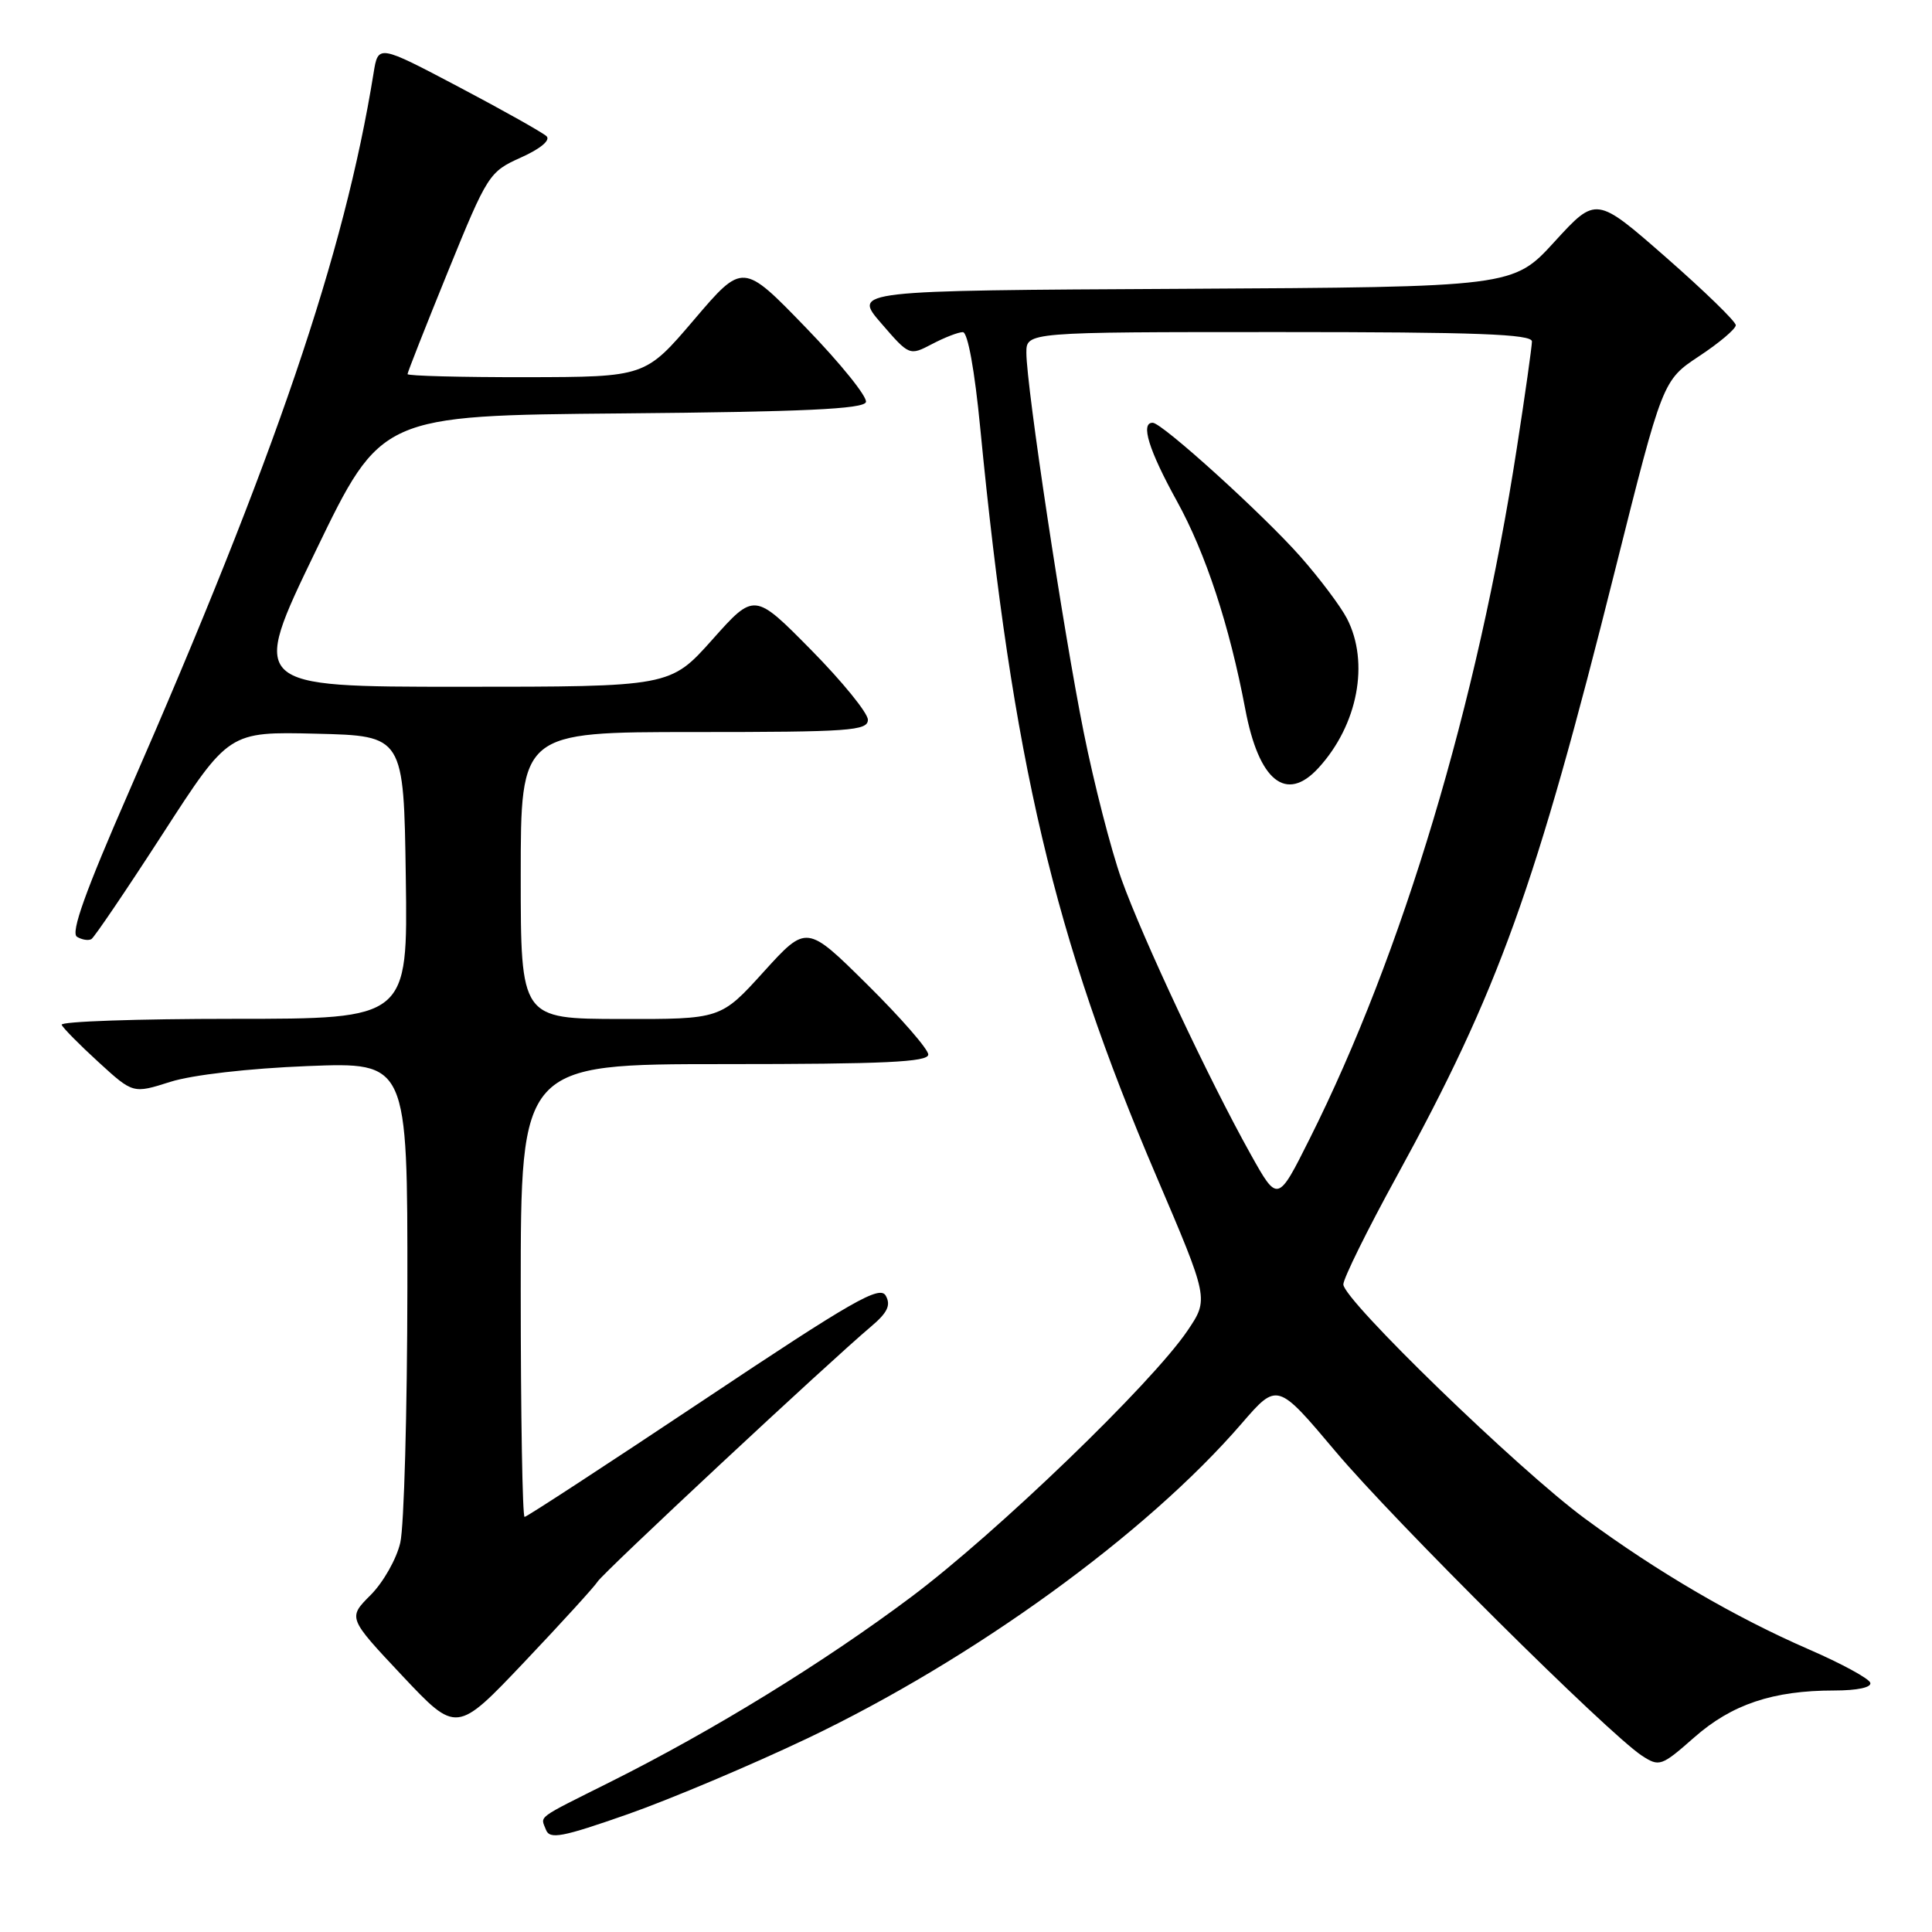 <?xml version="1.0" encoding="UTF-8" standalone="no"?>
<!DOCTYPE svg PUBLIC "-//W3C//DTD SVG 1.1//EN" "http://www.w3.org/Graphics/SVG/1.1/DTD/svg11.dtd" >
<svg xmlns="http://www.w3.org/2000/svg" xmlns:xlink="http://www.w3.org/1999/xlink" version="1.1" viewBox="0 0 256 256">
 <g >
 <path fill="currentColor"
d=" M 106.99 230.34 C 129.03 219.83 151.90 203.25 164.52 188.63 C 169.25 183.16 169.25 183.16 176.97 192.33 C 184.75 201.57 213.08 229.69 217.55 232.63 C 219.87 234.14 220.14 234.05 224.49 230.22 C 229.47 225.83 234.94 224.00 243.03 224.00 C 246.11 224.00 248.03 223.59 247.82 222.97 C 247.63 222.40 243.97 220.41 239.68 218.55 C 229.87 214.28 219.64 208.31 210.00 201.21 C 201.19 194.72 178.00 172.24 178.00 170.19 C 178.00 169.41 181.16 163.00 185.03 155.95 C 198.57 131.25 203.47 117.64 214.03 75.45 C 220.31 50.40 220.31 50.40 225.15 47.19 C 227.82 45.43 230.00 43.58 230.00 43.09 C 230.00 42.60 225.84 38.56 220.75 34.10 C 211.50 26.00 211.50 26.00 206.00 32.01 C 200.50 38.03 200.50 38.03 156.76 38.27 C 113.01 38.50 113.01 38.50 116.76 42.83 C 120.49 47.15 120.51 47.15 123.50 45.59 C 125.15 44.72 126.98 44.01 127.58 44.01 C 128.23 44.00 129.15 49.06 129.89 56.75 C 134.18 100.82 139.66 124.14 153.21 155.82 C 160.18 172.13 160.18 172.13 157.35 176.32 C 152.60 183.33 132.14 203.05 120.76 211.59 C 109.19 220.26 94.59 229.25 81.00 236.05 C 70.85 241.13 71.62 240.56 72.34 242.45 C 72.84 243.76 74.46 243.45 83.22 240.38 C 88.87 238.39 99.57 233.87 106.99 230.34 Z  M 79.18 209.58 C 79.85 208.44 109.93 180.39 115.40 175.79 C 117.60 173.93 118.07 172.95 117.37 171.69 C 116.58 170.28 113.06 172.29 93.23 185.52 C 80.46 194.03 69.79 201.00 69.51 201.00 C 69.23 201.00 69.00 187.50 69.00 171.00 C 69.00 141.00 69.00 141.00 96.00 141.00 C 117.20 141.00 123.00 140.73 123.00 139.73 C 123.00 139.03 119.37 134.86 114.94 130.48 C 106.88 122.50 106.88 122.50 101.19 128.77 C 95.50 135.05 95.50 135.05 82.25 135.02 C 69.00 135.00 69.00 135.00 69.00 116.00 C 69.00 97.00 69.00 97.00 92.00 97.00 C 112.57 97.00 115.00 96.83 115.00 95.37 C 115.00 94.48 111.62 90.32 107.48 86.12 C 99.96 78.50 99.96 78.50 94.39 84.75 C 88.81 91.00 88.81 91.00 60.98 91.00 C 33.14 91.00 33.14 91.00 41.82 73.03 C 50.50 55.06 50.50 55.06 82.42 54.78 C 106.41 54.57 114.43 54.20 114.74 53.28 C 114.96 52.61 111.39 48.17 106.79 43.42 C 98.43 34.78 98.43 34.78 91.97 42.36 C 85.50 49.95 85.50 49.95 69.75 49.98 C 61.09 49.99 54.00 49.81 54.00 49.57 C 54.00 49.34 56.41 43.22 59.36 35.97 C 64.60 23.10 64.82 22.76 69.03 20.87 C 71.60 19.72 72.97 18.58 72.42 18.05 C 71.91 17.57 66.69 14.63 60.81 11.53 C 50.11 5.89 50.11 5.89 49.50 9.69 C 45.63 33.68 36.50 60.50 17.07 104.94 C 11.30 118.14 9.34 123.60 10.20 124.13 C 10.86 124.53 11.73 124.67 12.12 124.43 C 12.51 124.18 16.77 117.90 21.58 110.46 C 30.32 96.94 30.32 96.94 41.91 97.22 C 53.50 97.50 53.50 97.50 53.77 116.25 C 54.04 135.00 54.04 135.00 30.94 135.00 C 18.23 135.00 7.98 135.35 8.17 135.79 C 8.35 136.22 10.55 138.45 13.07 140.75 C 17.63 144.92 17.63 144.92 22.57 143.35 C 25.47 142.43 32.95 141.57 40.75 141.26 C 54.00 140.74 54.00 140.74 53.98 170.62 C 53.96 187.05 53.54 202.26 53.04 204.41 C 52.55 206.56 50.78 209.68 49.11 211.35 C 46.09 214.37 46.09 214.37 53.29 222.03 C 60.50 229.69 60.50 229.69 69.50 220.20 C 74.45 214.98 78.80 210.20 79.18 209.58 Z  M 165.71 152.93 C 160.21 143.09 151.39 124.30 148.60 116.50 C 147.23 112.65 144.97 103.88 143.59 97.00 C 140.89 83.56 136.01 51.26 136.00 46.75 C 136.00 44.00 136.00 44.00 169.50 44.00 C 195.64 44.00 203.00 44.27 202.99 45.25 C 202.98 45.94 202.09 52.29 200.99 59.36 C 195.76 93.28 185.83 126.39 173.52 150.93 C 169.30 159.36 169.30 159.36 165.71 152.93 Z  M 174.71 101.75 C 179.92 96.06 181.49 87.79 178.48 81.96 C 177.64 80.34 174.87 76.65 172.32 73.76 C 167.42 68.21 154.02 56.06 152.75 56.02 C 151.08 55.97 152.21 59.63 155.94 66.39 C 159.77 73.33 162.91 82.89 165.00 93.94 C 166.80 103.51 170.43 106.43 174.71 101.75 Z "/>
</g>
</svg>